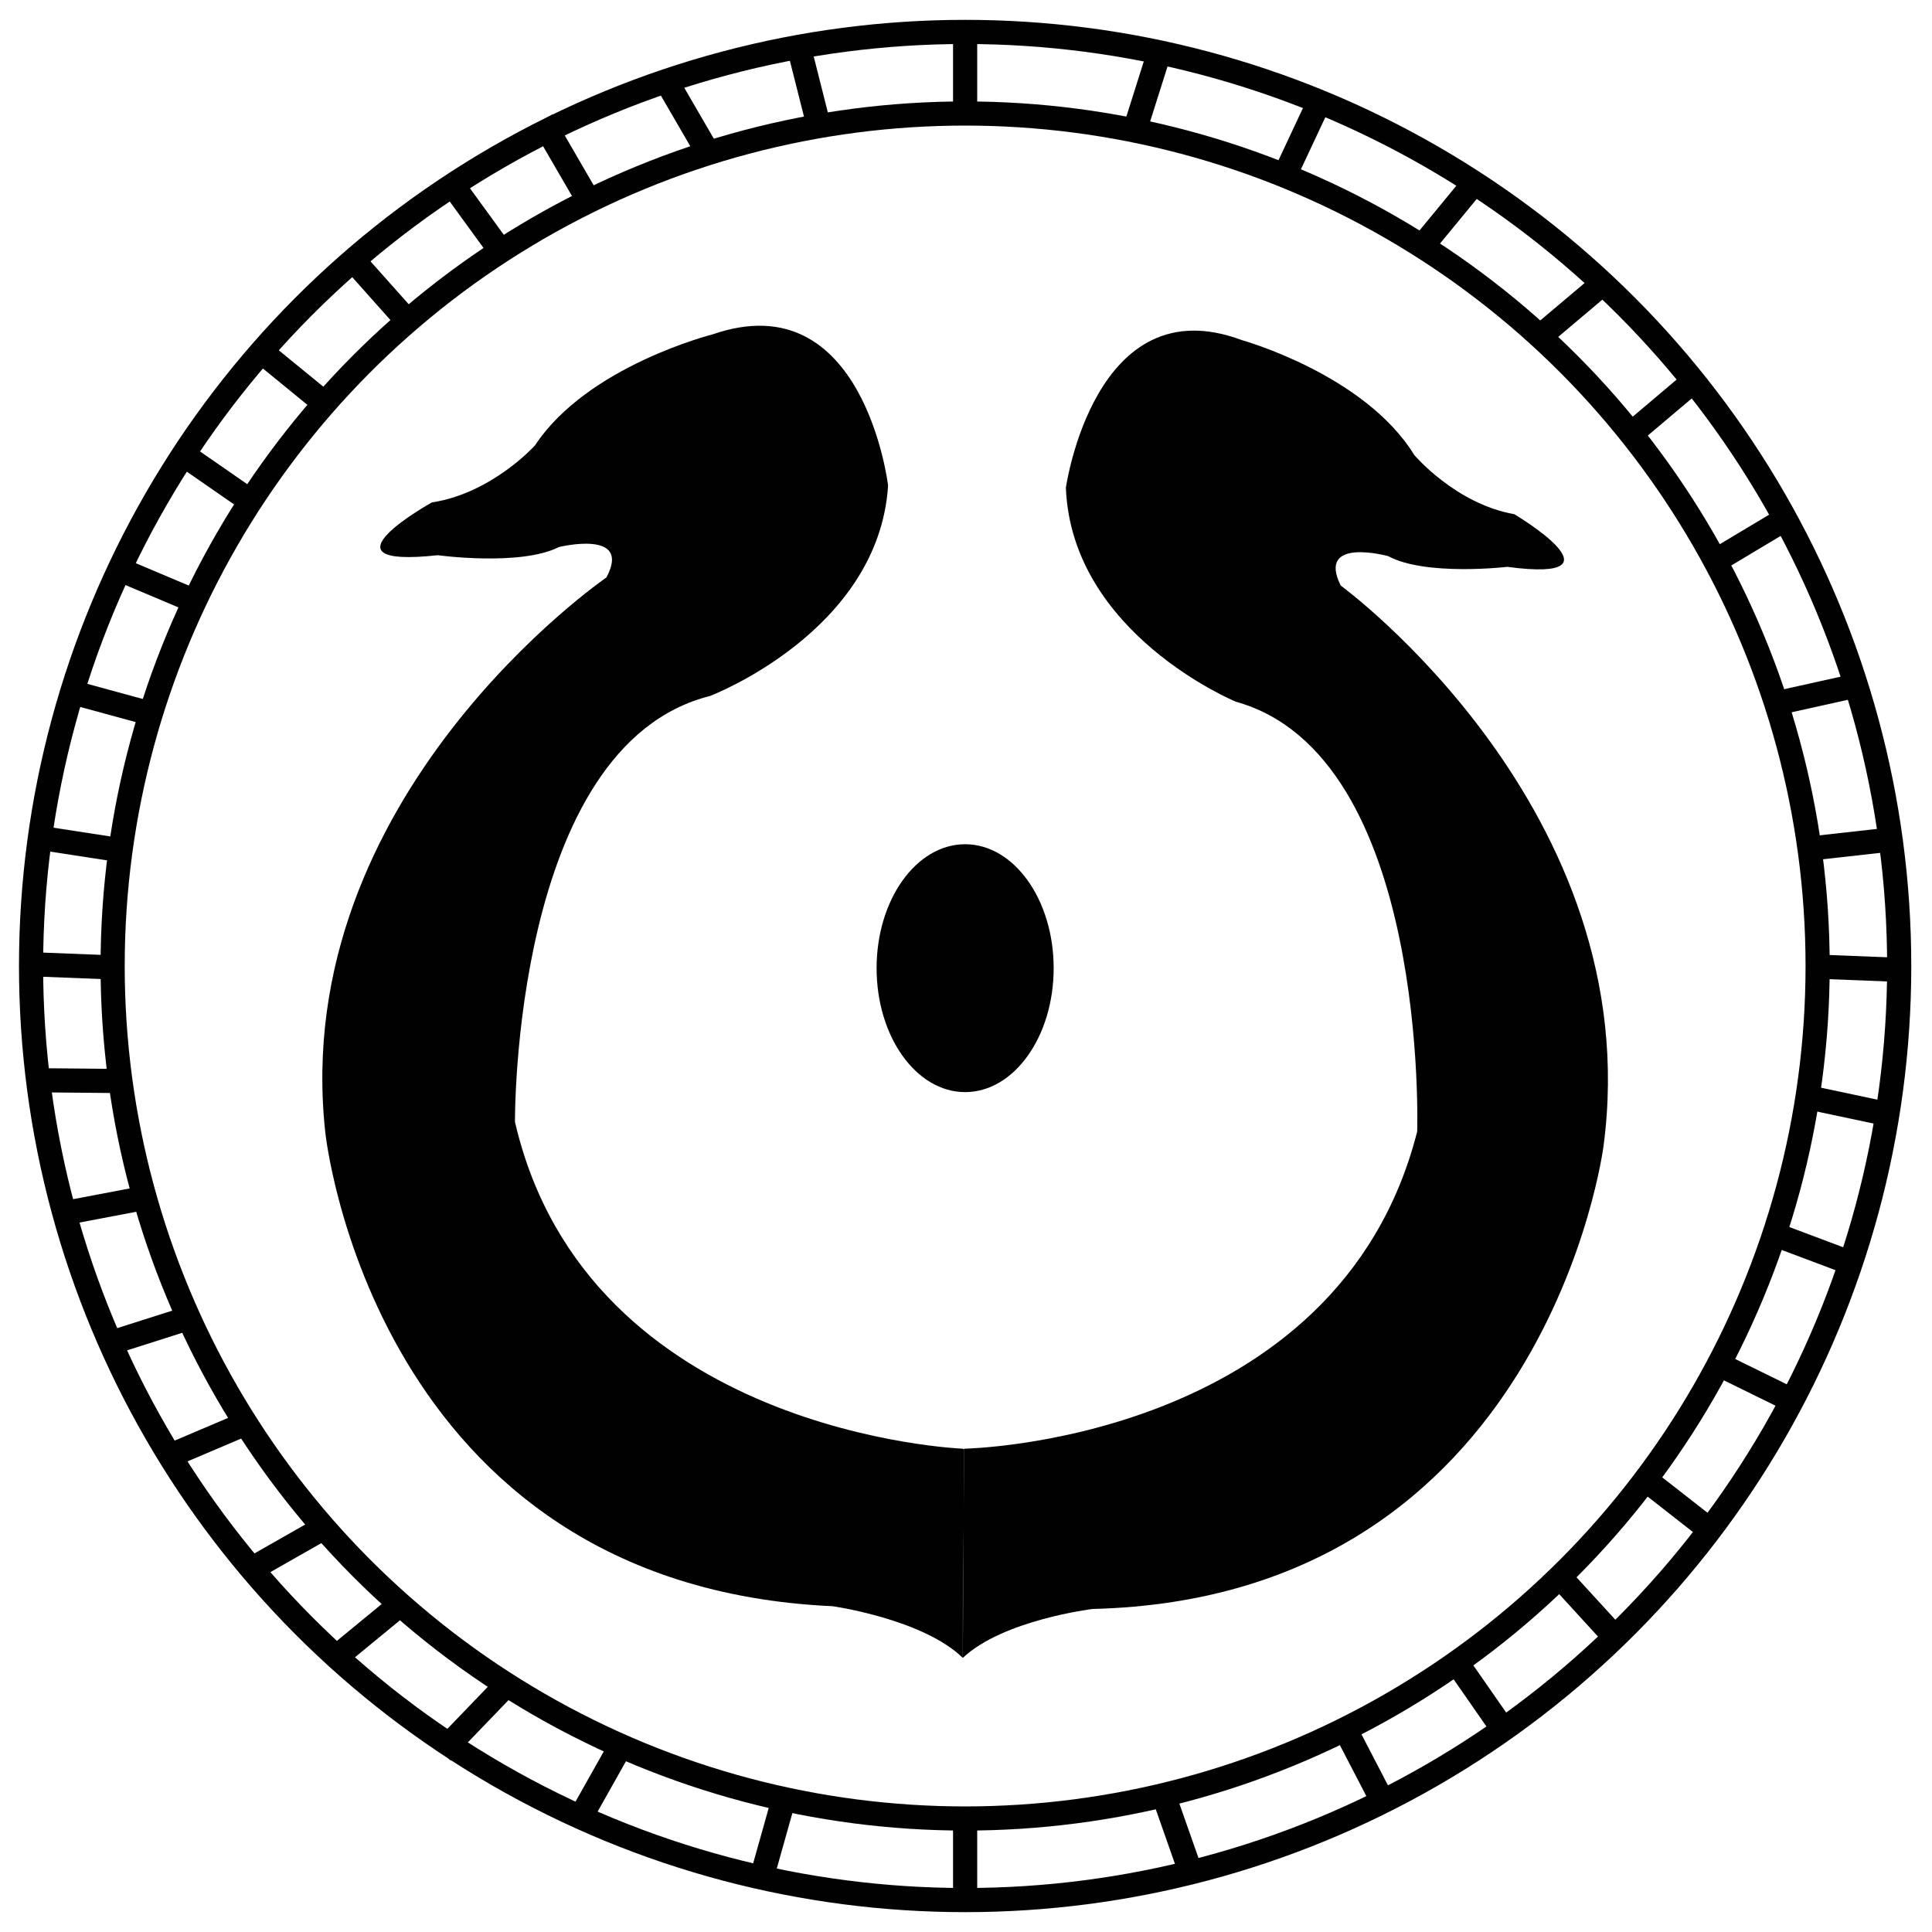 <?xml version="1.0" encoding="utf-8"?>
<!-- Generator: Adobe Illustrator 23.0.1, SVG Export Plug-In . SVG Version: 6.00 Build 0)  -->
<svg version="1.1" id="Layer_1" xmlns="http://www.w3.org/2000/svg" xmlns:xlink="http://www.w3.org/1999/xlink" x="0px" y="0px"
	 viewBox="0 0 400 400" style="enable-background:new 0 0 400 400;" xml:space="preserve">
<style type="text/css">
	.st0{fill:#010101;}
	.st1{fill:none;stroke:#010101;stroke-width:5;stroke-miterlimit:10;}
</style>
<path class="st0" d="M125.55,119.56c0,0-65.84,45.14-58.2,114.9c0,0,9.74,93.77,105.04,98.09c0,0,18.69,2.65,26.95,10.7l0.04-43.31
	c0,0-77.77-2.92-92.76-67.66c0,0-0.62-77.9,40.4-88.19c0,0,34.9-13.3,36.85-43.55c0,0-4.98-42.13-36.28-31.33
	c0,0-25.97,6.53-36.81,22.99c0,0-8.92,9.93-21.36,11.82c0,0-24.83,13.78,1.2,10.93c0,0,17.12,2.34,25.1-1.69
	C115.72,113.26,130.95,109.49,125.55,119.56z"/>
<path class="st0" d="M277.58,121.23c0,0,63.66,46.5,54.41,116.07c0,0-11.91,93.51-105.79,95.82c0,0-18.54,2.26-26.86,10.13
	l0.25-43.31c0,0,77.46-1.27,93.82-65.66c0,0,2.55-77.85-37.55-89c0,0-34-14.03-35.18-44.3c0,0,5.95-42,36.47-30.55
	c0,0,25.39,7.07,35.65,23.76c0,0,8.53,10.12,20.72,12.27c0,0,24.09,14.3-1.45,10.9c0,0-16.9,1.98-24.66-2.22
	C287.41,115.14,272.52,111.05,277.58,121.23z"/>
<circle class="st1" cx="199.82" cy="200" r="193.39"/>
<circle class="st1" cx="199.82" cy="200" r="176.5"/>
<ellipse class="st0" cx="199.82" cy="200.45" rx="18.33" ry="25.66"/>
<polyline class="st1" points="199.82,23.5 199.82,22.32 199.82,6.61 "/>
<polyline class="st1" points="199.82,393.39 199.82,392.21 199.82,376.5 "/>
<polyline class="st1" points="246.77,388.34 246.38,387.23 241.17,372.4 "/>
<polyline class="st1" points="157.3,390.16 157.62,389.02 161.87,373.9 "/>
<polyline class="st1" points="240.69,8.75 240.33,9.88 235.57,24.93 "/>
<polyline class="st1" points="273.58,20.11 273.03,21.29 265.69,36.95 "/>
<polyline class="st1" points="305.72,37.29 304.89,38.29 293.9,51.64 "/>
<polyline class="st1" points="332.27,58.33 331.27,59.17 318.06,70.32 "/>
<polyline class="st1" points="351.49,78.18 350.49,79.02 337.28,90.18 "/>
<polyline class="st1" points="370.09,107.19 368.97,107.86 354.13,116.74 "/>
<polyline class="st1" points="393.58,200.81 392.28,200.76 375,200.08 "/>
<polyline class="st1" points="390.34,230.58 389.06,230.31 372.15,226.72 "/>
<polyline class="st1" points="383.7,261.69 382.48,261.23 366.3,255.15 "/>
<polyline class="st1" points="371.18,290.01 370.01,289.43 354.49,281.81 "/>
<polyline class="st1" points="353.47,316.33 352.44,315.53 338.82,304.88 "/>
<polyline class="st1" points="333.85,338.43 332.98,337.46 321.31,324.7 "/>
<polyline class="st1" points="311.03,357.79 310.29,356.72 300.41,342.52 "/>
<polyline class="st1" points="286.64,373.67 286.04,372.51 278.07,357.17 "/>
<polyline class="st1" points="391.99,173.75 390.7,173.9 373.51,175.82 "/>
<polyline class="st1" points="385.39,141.69 384.12,141.98 367.24,145.73 "/>
<polyline class="st1" points="25.01,200.37 23.7,200.31 6.43,199.63 "/>
<polyline class="st1" points="26.04,176.2 24.75,176 7.66,173.37 "/>
<polyline class="st1" points="32.29,148.05 31.03,147.71 14.35,143.16 "/>
<polyline class="st1" points="40.03,124.35 38.83,123.84 22.9,117.12 "/>
<polyline class="st1" points="52.54,104.22 51.47,103.48 37.26,93.63 "/>
<polyline class="st1" points="67.38,83.65 66.37,82.82 52.98,71.88 "/>
<polyline class="st1" points="84.5,66.61 83.63,65.64 72.13,52.73 "/>
<polyline class="st1" points="103.67,52 102.91,50.94 92.74,36.96 "/>
<polyline class="st1" points="121.56,41.01 120.91,39.89 112.23,24.93 "/>
<polyline class="st1" points="146.89,32.15 146.24,31.02 137.56,16.07 "/>
<polyline class="st1" points="25.01,223.82 23.71,223.8 6.42,223.64 "/>
<polyline class="st1" points="29.8,248.03 28.51,248.28 11.53,251.51 "/>
<polyline class="st1" points="38.65,273.02 37.41,273.42 20.94,278.66 "/>
<polyline class="st1" points="49.19,295.43 48.15,295.88 34.25,301.79 "/>
<polyline class="st1" points="65.83,317.01 64.79,317.6 51,325.45 "/>
<polyline class="st1" points="82,332.89 81.06,333.66 68.66,343.86 "/>
<polyline class="st1" points="104.36,349.34 103.46,350.28 91.47,362.74 "/>
<polyline class="st1" points="128.59,361.34 127.95,362.48 119.47,377.55 "/>
<polyline class="st1" points="165.04,8.29 165.33,9.47 169.28,25.11 "/>
<polyline class="st0" points="199.34,343.25 199.34,300.01 199.63,300.01 "/>
</svg>
